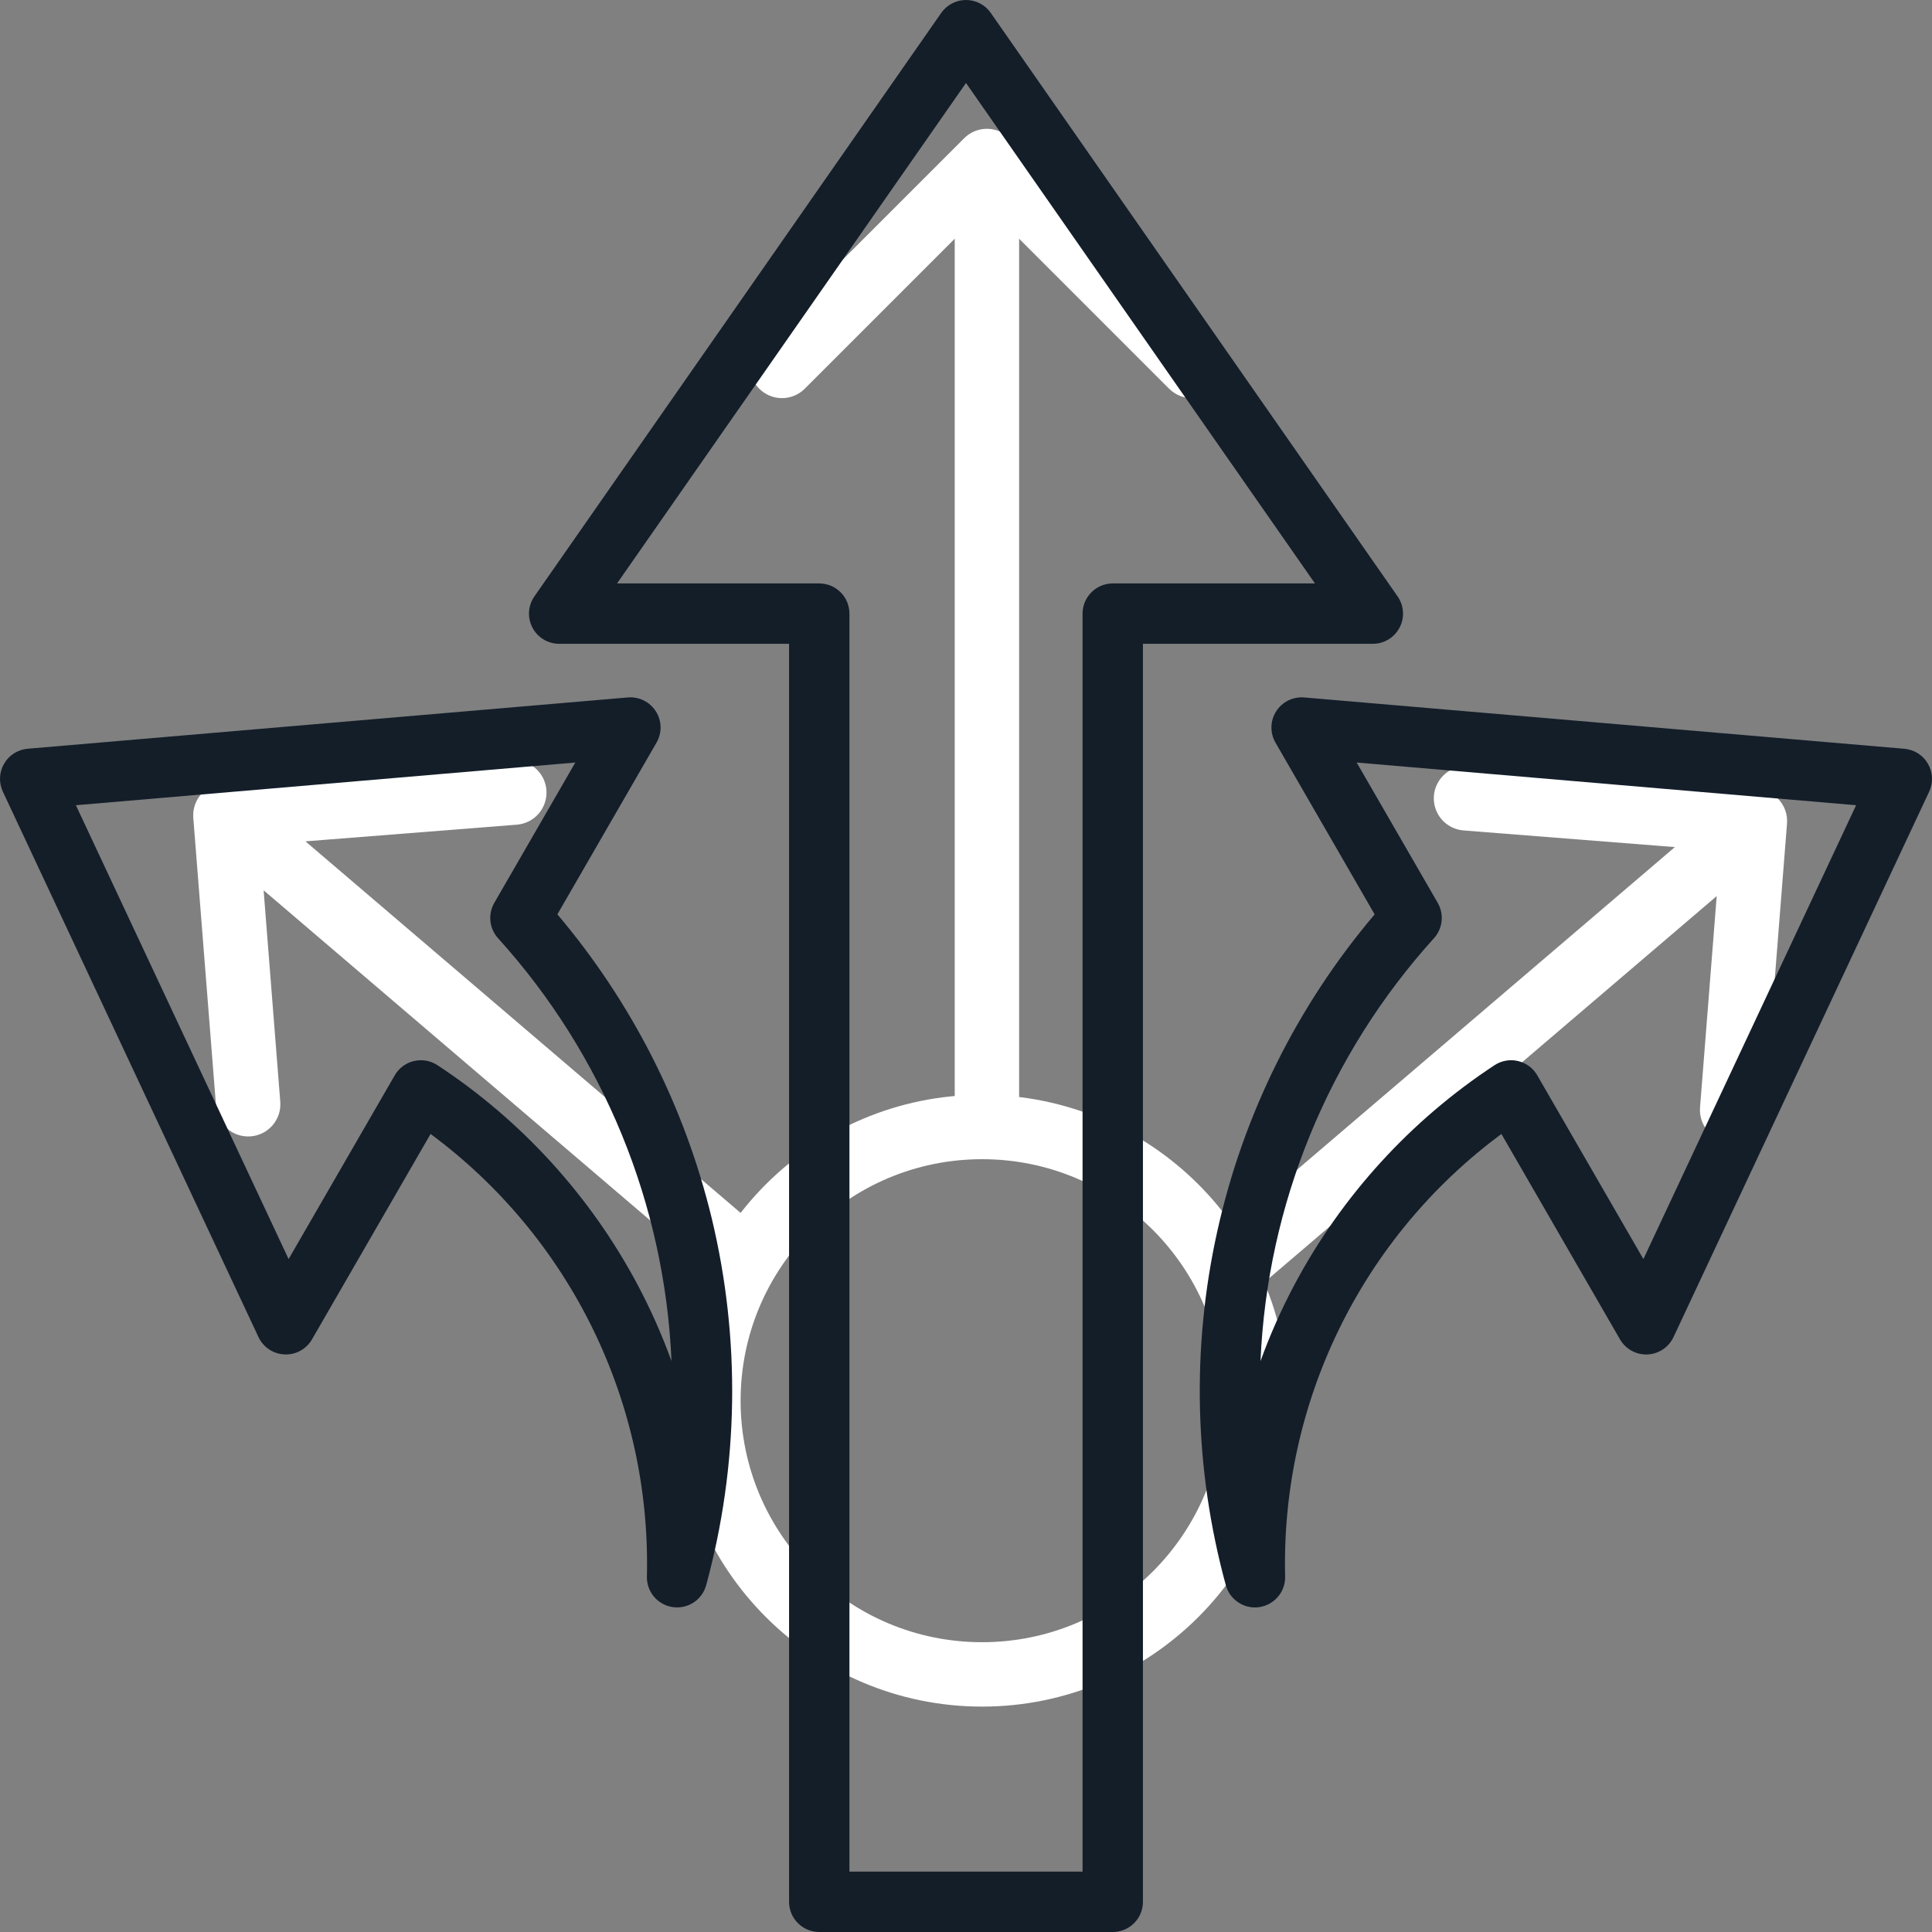 <svg width="60" height="60" viewBox="0 0 60 60" fill="none" xmlns="http://www.w3.org/2000/svg">
<rect x="0" y="0" width="60" height="60" fill="#808080" stroke="none"/>
<g clip-path="url(#clip0_69_7313)">
<circle cx="30.5" cy="43.5" r="8.5" stroke="white" stroke-width="2"/>
<path d="M55.497 25.579C55.541 25.028 55.129 24.547 54.579 24.503L45.607 23.796C45.056 23.752 44.575 24.163 44.531 24.714C44.488 25.265 44.899 25.746 45.45 25.79L53.425 26.418L52.796 34.394C52.753 34.944 53.164 35.426 53.714 35.469C54.265 35.513 54.746 35.101 54.79 34.551L55.497 25.579ZM29.65 34.52C29.65 35.073 30.098 35.52 30.65 35.52C31.202 35.52 31.65 35.073 31.65 34.52L29.65 34.52ZM31.357 4.293C30.966 3.902 30.333 3.902 29.943 4.293L23.579 10.657C23.188 11.047 23.188 11.681 23.579 12.071C23.969 12.462 24.602 12.462 24.993 12.071L30.65 6.414L36.307 12.071C36.697 12.462 37.331 12.462 37.721 12.071C38.111 11.681 38.111 11.047 37.721 10.657L31.357 4.293ZM53.851 24.739L37.553 38.656L38.851 40.177L55.15 26.261L53.851 24.739ZM31.65 34.52L31.65 5L29.65 5L29.65 34.52L31.65 34.52Z" fill="white"/>
<path d="M6.003 25.4C5.96 24.849 6.371 24.368 6.922 24.325L15.894 23.617C16.444 23.574 16.926 23.985 16.969 24.535C17.013 25.086 16.602 25.567 16.051 25.611L8.076 26.24L8.704 34.215C8.748 34.766 8.337 35.247 7.786 35.291C7.236 35.334 6.754 34.923 6.711 34.372L6.003 25.4ZM7.65 24.561L23.948 38.477L22.649 39.998L6.351 26.082L7.65 24.561Z" fill="white"/>
<g clip-path="url(#clip1_69_7313)">
<path d="M46.628 35.217L50.311 41.596C50.397 41.744 50.521 41.866 50.672 41.949C50.822 42.031 50.992 42.071 51.163 42.064C51.334 42.056 51.5 42.002 51.643 41.907C51.785 41.812 51.899 41.68 51.972 41.525L59.912 24.586C59.976 24.449 60.006 24.299 59.999 24.148C59.993 23.997 59.95 23.85 59.874 23.719C59.799 23.588 59.693 23.478 59.566 23.397C59.438 23.316 59.293 23.267 59.143 23.254L40.503 21.66C40.332 21.646 40.161 21.678 40.007 21.754C39.854 21.83 39.724 21.947 39.632 22.091C39.54 22.236 39.489 22.403 39.486 22.574C39.482 22.746 39.526 22.915 39.611 23.063L42.691 28.397C40.286 31.233 38.608 34.612 37.803 38.242C36.998 41.871 37.089 45.643 38.069 49.229C38.123 49.428 38.241 49.602 38.404 49.727C38.568 49.852 38.767 49.92 38.973 49.92C39.018 49.92 39.063 49.917 39.108 49.91C39.334 49.877 39.541 49.763 39.689 49.588C39.837 49.414 39.916 49.191 39.911 48.962C39.845 46.3 40.421 43.661 41.59 41.269C42.759 38.876 44.487 36.8 46.628 35.217ZM40.205 39.889C39.796 40.657 39.442 41.453 39.146 42.271C39.355 37.398 41.261 32.752 44.534 29.136C44.667 28.988 44.749 28.803 44.77 28.606C44.791 28.409 44.749 28.211 44.65 28.039L42.133 23.681L57.643 25.007L51.037 39.102L47.741 33.395C47.678 33.285 47.592 33.188 47.49 33.112C47.387 33.036 47.27 32.981 47.146 32.952C47.022 32.922 46.893 32.918 46.768 32.94C46.642 32.962 46.522 33.01 46.415 33.08C43.808 34.794 41.672 37.135 40.205 39.889ZM30.769 0.401C30.683 0.277 30.568 0.176 30.434 0.106C30.3 0.036 30.151 -6.10352e-05 30 -6.10352e-05C29.849 -6.10352e-05 29.7 0.036 29.567 0.106C29.433 0.176 29.317 0.277 29.231 0.401L16.597 18.521C16.499 18.661 16.441 18.826 16.43 18.997C16.419 19.168 16.456 19.339 16.535 19.491C16.614 19.642 16.733 19.77 16.88 19.858C17.027 19.947 17.195 19.994 17.366 19.994H24.505V59.062C24.505 59.311 24.604 59.55 24.78 59.725C24.956 59.901 25.194 60 25.443 60H34.558C34.806 60 35.045 59.901 35.221 59.725C35.396 59.55 35.495 59.311 35.495 59.062V19.994H42.634C42.806 19.994 42.974 19.947 43.12 19.858C43.267 19.77 43.386 19.642 43.465 19.491C43.545 19.339 43.581 19.168 43.57 18.997C43.559 18.826 43.501 18.661 43.403 18.521L30.769 0.401ZM34.558 18.119C34.309 18.119 34.071 18.218 33.895 18.394C33.719 18.57 33.62 18.808 33.62 19.057V58.125H26.38V19.057C26.38 18.808 26.282 18.57 26.106 18.394C25.93 18.218 25.692 18.119 25.443 18.119H19.163L30 2.577L40.837 18.119H34.558ZM0.126 23.719C0.05 23.85 0.007 23.997 0.001 24.148C-0.006 24.299 0.025 24.449 0.089 24.586L8.028 41.525C8.101 41.68 8.215 41.812 8.358 41.907C8.5 42.002 8.666 42.056 8.838 42.063C9.009 42.07 9.179 42.031 9.329 41.948C9.479 41.865 9.604 41.743 9.689 41.595L13.372 35.216C15.513 36.8 17.241 38.876 18.41 41.268C19.579 43.661 20.155 46.3 20.09 48.962C20.085 49.191 20.164 49.413 20.311 49.588C20.459 49.762 20.666 49.877 20.892 49.91C20.937 49.916 20.982 49.919 21.028 49.919C21.233 49.919 21.433 49.852 21.596 49.727C21.759 49.602 21.877 49.427 21.931 49.229C22.946 45.507 23.005 41.588 22.104 37.837C21.263 34.36 19.621 31.127 17.31 28.396L20.389 23.062C20.475 22.914 20.518 22.745 20.515 22.574C20.511 22.402 20.46 22.235 20.368 22.091C20.276 21.946 20.147 21.83 19.993 21.754C19.84 21.678 19.668 21.645 19.497 21.66L0.858 23.253C0.707 23.266 0.562 23.315 0.435 23.396C0.307 23.477 0.201 23.588 0.126 23.719ZM17.867 23.681L15.351 28.039C15.252 28.211 15.21 28.409 15.23 28.606C15.251 28.803 15.334 28.989 15.466 29.136C18.739 32.752 20.645 37.398 20.854 42.271C20.558 41.453 20.204 40.657 19.796 39.889C18.328 37.135 16.193 34.793 13.585 33.08C13.478 33.01 13.358 32.962 13.232 32.94C13.107 32.918 12.978 32.922 12.854 32.952C12.73 32.981 12.613 33.035 12.511 33.112C12.408 33.188 12.322 33.284 12.259 33.395L8.963 39.102L2.357 25.007L17.867 23.681Z" fill="#131E29"/>
</g>
</g>
<defs>
<clipPath id="clip0_69_7313">
<rect width="60" height="60" fill="white"/>
</clipPath>
<clipPath id="clip1_69_7313">
<rect width="60" height="60" fill="white"/>
</clipPath>
</defs>
</svg>
